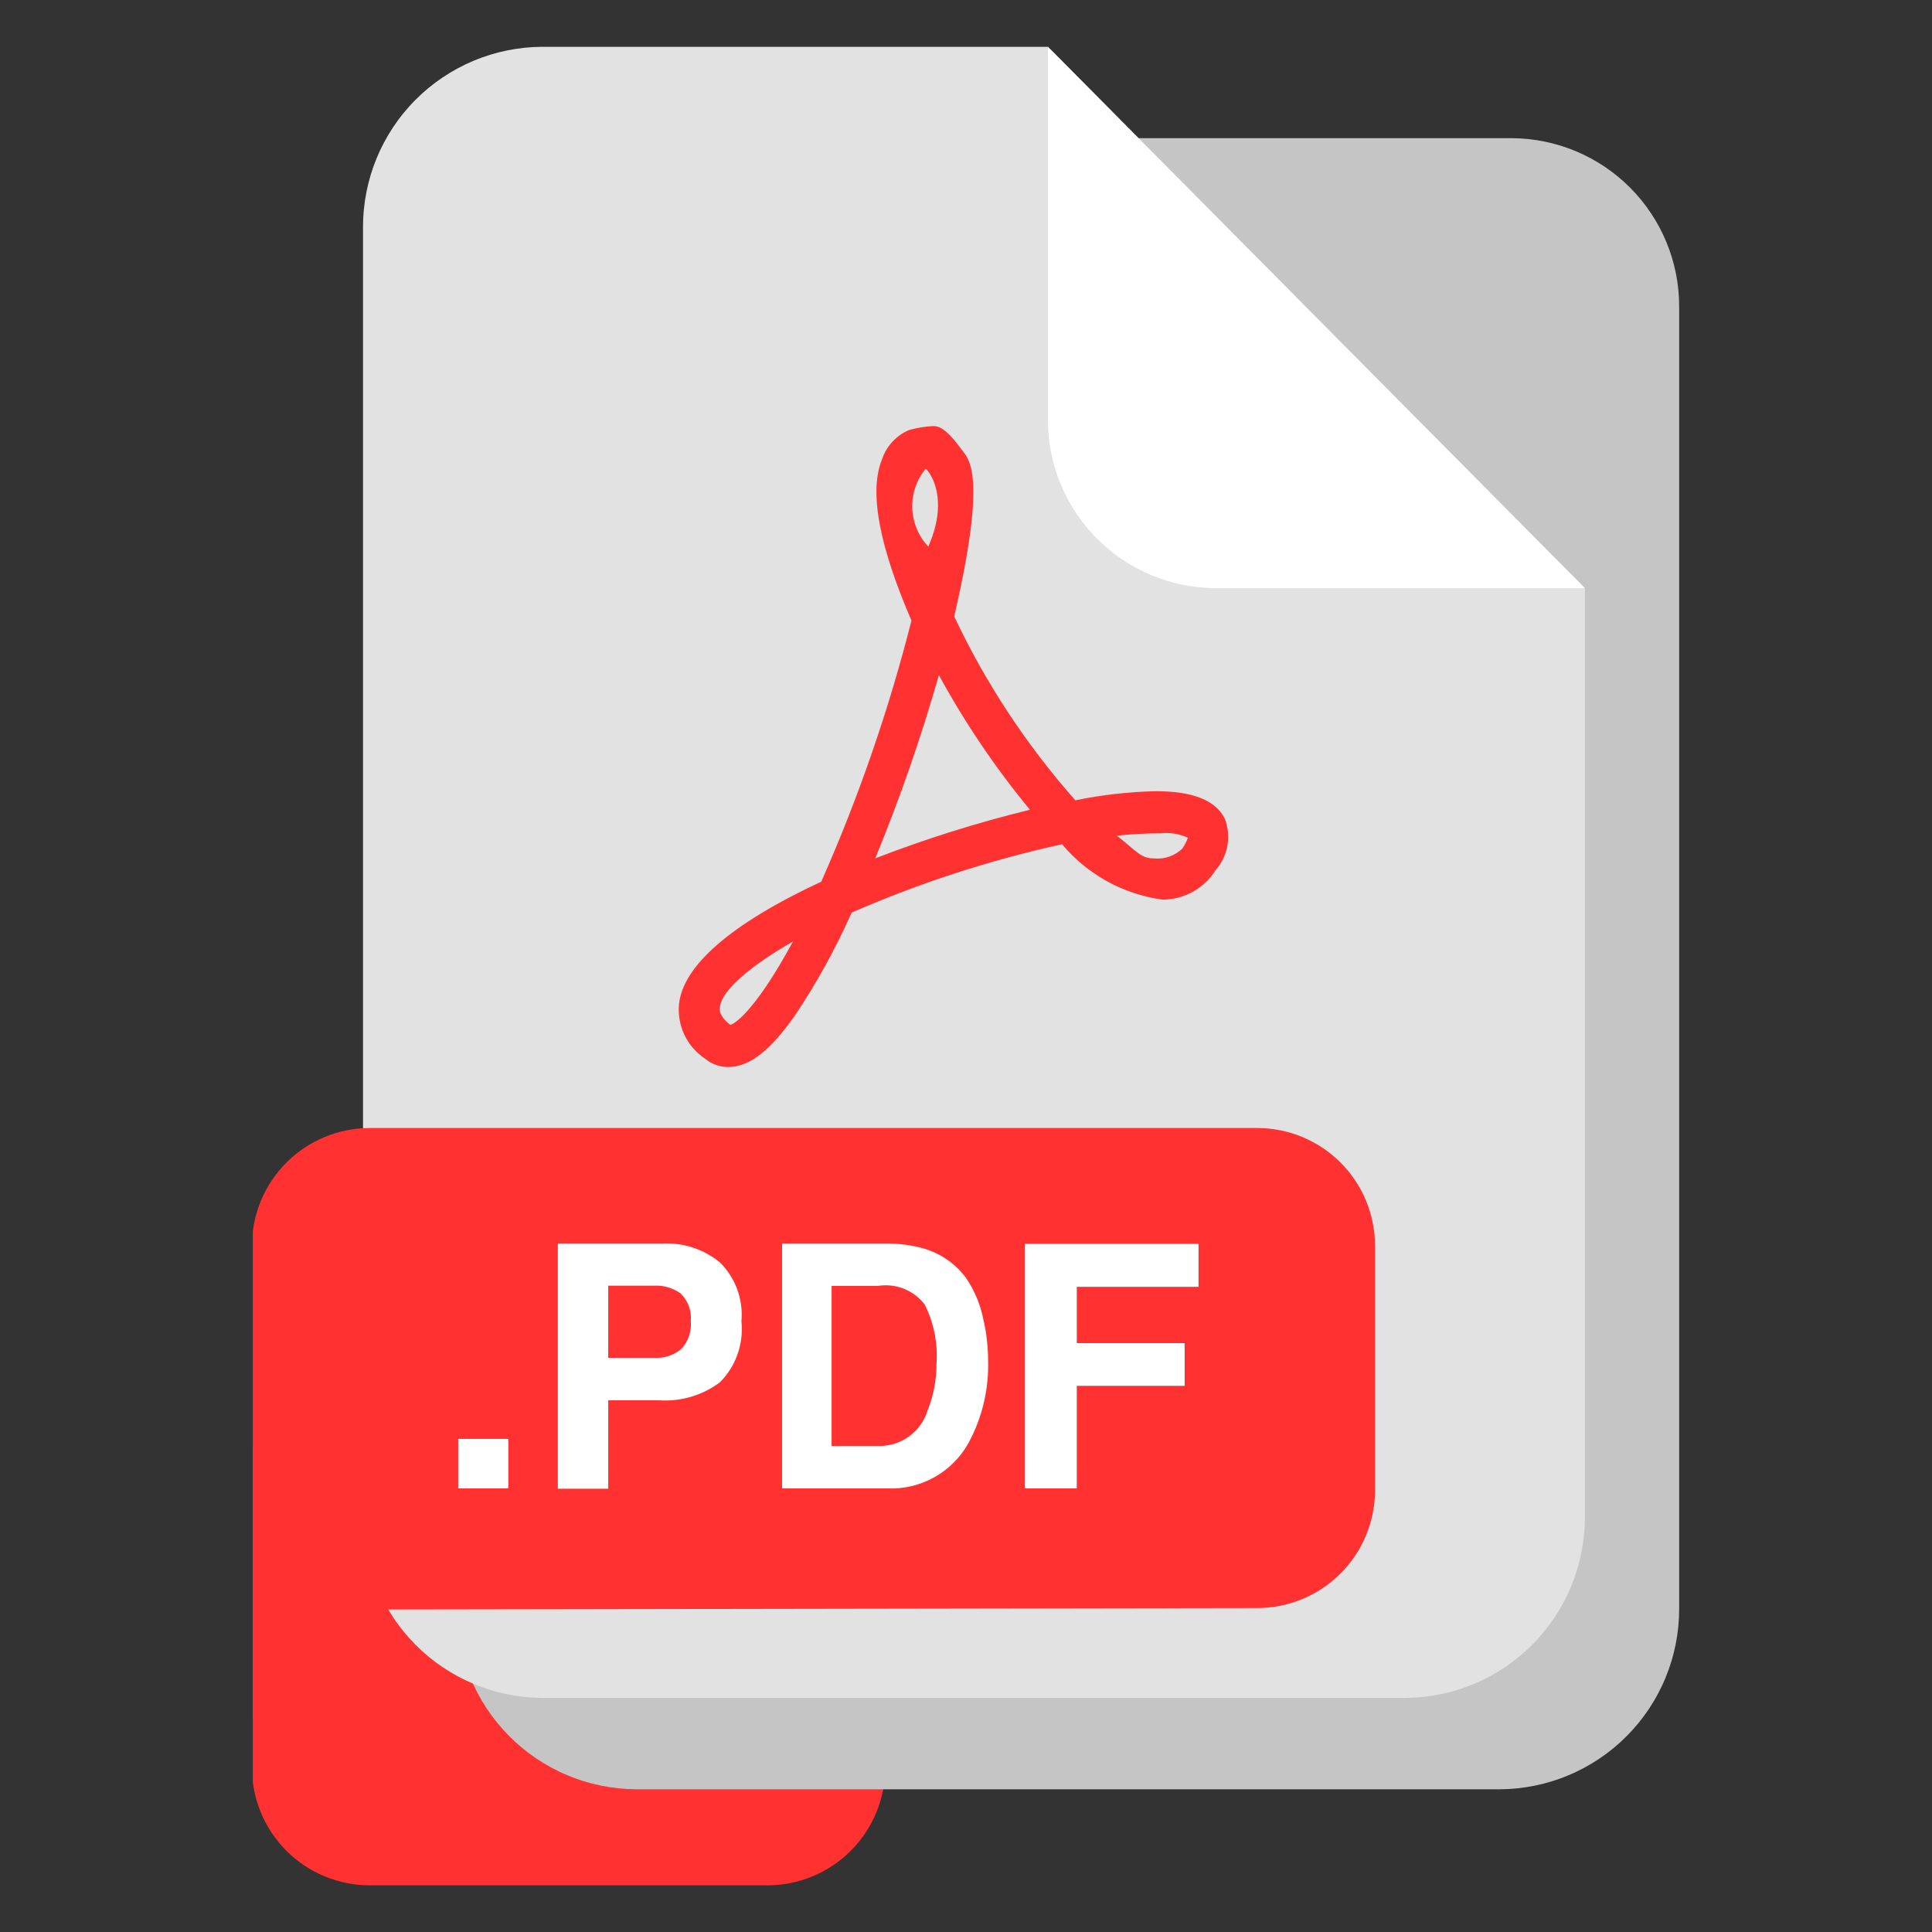 <svg xmlns="http://www.w3.org/2000/svg" xmlns:xlink="http://www.w3.org/1999/xlink" width="1024" zoomAndPan="magnify" viewBox="0 0 768 768" height="1024" preserveAspectRatio="xMidYMid meet" version="1.0"><rect x="0" y="0" width="768" height="768" fill="#333333" stroke="none"/><defs><clipPath id="094585cfa1"><path d="M 100.496 571 L 352 571 L 352 750 L 100.496 750 Z M 100.496 571 " clip-rule="nonzero"/></clipPath><clipPath id="6e56c27f8c"><path d="M 181 54 L 667.496 54 L 667.496 712 L 181 712 Z M 181 54 " clip-rule="nonzero"/></clipPath><clipPath id="c594dafee1"><path d="M 100.496 448 L 547 448 L 547 687 L 100.496 687 Z M 100.496 448 " clip-rule="nonzero"/></clipPath></defs><g clip-path="url(#094585cfa1)"><path fill="#ff3131" d="M 100.496 571.984 C 100.496 573.52 100.57 575.051 100.723 576.578 C 100.871 578.105 101.098 579.621 101.395 581.125 C 101.695 582.629 102.066 584.117 102.512 585.586 C 102.957 587.055 103.477 588.496 104.062 589.914 C 104.648 591.332 105.305 592.719 106.027 594.07 C 106.754 595.426 107.539 596.738 108.395 598.016 C 109.246 599.293 110.16 600.523 111.133 601.707 C 112.105 602.895 113.137 604.031 114.219 605.117 C 115.305 606.203 116.441 607.23 117.629 608.203 C 118.812 609.176 120.047 610.09 121.32 610.941 C 122.598 611.797 123.914 612.582 125.266 613.309 C 126.617 614.031 128.004 614.688 129.422 615.273 C 130.84 615.859 132.285 616.375 133.754 616.824 C 135.223 617.27 136.707 617.641 138.215 617.941 C 139.719 618.238 141.234 618.465 142.762 618.613 C 144.289 618.766 145.82 618.84 147.355 618.84 L 305.039 619.426 C 306.57 619.426 308.102 619.5 309.629 619.652 C 311.156 619.801 312.676 620.027 314.18 620.324 C 315.684 620.625 317.172 620.996 318.641 621.445 C 320.109 621.891 321.551 622.406 322.969 622.992 C 324.387 623.578 325.773 624.234 327.125 624.957 C 328.48 625.684 329.793 626.469 331.07 627.324 C 332.348 628.176 333.578 629.09 334.766 630.062 C 335.949 631.035 337.086 632.066 338.172 633.148 C 339.258 634.234 340.285 635.371 341.262 636.559 C 342.234 637.742 343.148 638.973 344 640.25 C 344.852 641.527 345.641 642.84 346.363 644.195 C 347.086 645.547 347.742 646.934 348.328 648.352 C 348.918 649.77 349.434 651.211 349.879 652.68 C 350.324 654.148 350.695 655.637 350.996 657.141 C 351.297 658.645 351.52 660.164 351.672 661.691 C 351.82 663.215 351.898 664.746 351.898 666.281 L 351.898 702.598 C 351.898 704.129 351.82 705.66 351.672 707.188 C 351.52 708.715 351.297 710.23 350.996 711.738 C 350.695 713.242 350.324 714.73 349.879 716.199 C 349.434 717.668 348.918 719.109 348.328 720.527 C 347.742 721.945 347.086 723.332 346.363 724.684 C 345.641 726.039 344.852 727.352 344 728.629 C 343.148 729.902 342.234 731.137 341.262 732.32 C 340.285 733.508 339.258 734.645 338.172 735.73 C 337.086 736.812 335.949 737.844 334.766 738.816 C 333.578 739.789 332.348 740.703 331.07 741.555 C 329.793 742.41 328.48 743.195 327.125 743.918 C 325.773 744.645 324.387 745.297 322.969 745.887 C 321.551 746.473 320.109 746.988 318.641 747.434 C 317.172 747.879 315.684 748.254 314.18 748.551 C 312.676 748.852 311.156 749.078 309.629 749.227 C 308.102 749.379 306.57 749.453 305.039 749.453 L 147.004 749.453 C 145.469 749.453 143.938 749.379 142.41 749.227 C 140.883 749.078 139.367 748.852 137.863 748.551 C 136.355 748.254 134.871 747.879 133.402 747.434 C 131.934 746.988 130.488 746.473 129.07 745.887 C 127.652 745.297 126.27 744.645 124.914 743.918 C 123.562 743.195 122.246 742.41 120.969 741.555 C 119.695 740.703 118.461 739.789 117.277 738.816 C 116.09 737.844 114.953 736.812 113.867 735.73 C 112.785 734.645 111.754 733.508 110.781 732.32 C 109.809 731.137 108.895 729.902 108.043 728.629 C 107.188 727.352 106.402 726.039 105.676 724.684 C 104.953 723.332 104.297 721.945 103.711 720.527 C 103.125 719.109 102.605 717.668 102.16 716.199 C 101.715 714.73 101.344 713.242 101.043 711.738 C 100.746 710.23 100.52 708.715 100.371 707.188 C 100.219 705.66 100.145 704.129 100.145 702.598 Z M 100.496 571.984 " fill-opacity="1" fill-rule="nonzero"/></g><g clip-path="url(#6e56c27f8c)"><path fill="#c6c5c5" d="M 252.789 54.922 C 251.625 54.93 250.461 54.969 249.301 55.035 C 248.137 55.102 246.977 55.195 245.82 55.316 C 244.66 55.441 243.508 55.59 242.355 55.77 C 241.207 55.949 240.059 56.156 238.918 56.391 C 237.777 56.625 236.645 56.887 235.516 57.176 C 234.391 57.465 233.27 57.781 232.156 58.125 C 231.043 58.469 229.941 58.84 228.848 59.238 C 227.754 59.637 226.668 60.059 225.594 60.508 C 224.52 60.961 223.461 61.438 222.41 61.938 C 221.359 62.441 220.32 62.969 219.297 63.52 C 218.27 64.07 217.262 64.648 216.262 65.25 C 215.266 65.852 214.285 66.477 213.32 67.129 C 212.352 67.777 211.402 68.449 210.469 69.145 C 209.535 69.84 208.617 70.559 207.719 71.297 C 206.82 72.039 205.941 72.801 205.078 73.582 C 204.219 74.367 203.375 75.168 202.551 75.992 C 201.73 76.816 200.93 77.66 200.145 78.523 C 199.363 79.387 198.605 80.27 197.867 81.168 C 197.129 82.066 196.41 82.984 195.715 83.918 C 195.023 84.855 194.352 85.805 193.703 86.773 C 193.055 87.742 192.434 88.723 191.832 89.719 C 191.23 90.719 190.656 91.73 190.105 92.754 C 189.555 93.781 189.027 94.82 188.527 95.871 C 188.027 96.922 187.555 97.984 187.105 99.059 C 186.656 100.133 186.234 101.219 185.84 102.312 C 185.441 103.41 185.074 104.512 184.73 105.625 C 184.391 106.738 184.074 107.859 183.789 108.988 C 183.5 110.113 183.238 111.25 183.008 112.391 C 182.773 113.531 182.57 114.676 182.395 115.828 C 182.215 116.977 182.066 118.133 181.945 119.289 C 181.828 120.449 181.734 121.609 181.672 122.77 C 181.605 123.934 181.57 125.098 181.562 126.262 L 181.562 639.574 C 181.562 640.742 181.59 641.91 181.648 643.078 C 181.707 644.242 181.789 645.41 181.906 646.57 C 182.02 647.734 182.16 648.895 182.332 650.051 C 182.504 651.207 182.703 652.355 182.93 653.504 C 183.156 654.648 183.41 655.789 183.691 656.922 C 183.977 658.055 184.285 659.184 184.625 660.301 C 184.961 661.418 185.328 662.527 185.719 663.629 C 186.109 664.73 186.531 665.82 186.977 666.902 C 187.422 667.98 187.891 669.051 188.391 670.105 C 188.887 671.164 189.41 672.207 189.957 673.238 C 190.508 674.273 191.082 675.289 191.68 676.293 C 192.277 677.297 192.902 678.285 193.547 679.258 C 194.195 680.23 194.863 681.188 195.559 682.129 C 196.25 683.066 196.969 683.992 197.707 684.895 C 198.445 685.801 199.207 686.688 199.988 687.555 C 200.77 688.426 201.57 689.273 202.395 690.102 C 203.219 690.93 204.062 691.738 204.926 692.527 C 205.789 693.312 206.672 694.082 207.57 694.824 C 208.473 695.57 209.391 696.293 210.324 696.992 C 211.262 697.691 212.215 698.367 213.184 699.02 C 214.152 699.672 215.137 700.301 216.137 700.906 C 217.133 701.512 218.148 702.094 219.176 702.648 C 220.203 703.203 221.246 703.734 222.301 704.238 C 223.352 704.742 224.418 705.223 225.496 705.672 C 226.574 706.125 227.66 706.551 228.758 706.949 C 229.859 707.352 230.965 707.723 232.082 708.066 C 233.199 708.414 234.32 708.73 235.453 709.02 C 236.586 709.309 237.723 709.574 238.867 709.809 C 240.012 710.043 241.164 710.25 242.316 710.426 C 243.473 710.605 244.633 710.754 245.793 710.875 C 246.957 710.996 248.121 711.09 249.285 711.156 C 250.453 711.219 251.621 711.258 252.789 711.266 L 596.27 711.266 C 597.438 711.258 598.605 711.219 599.773 711.156 C 600.938 711.09 602.102 711 603.266 710.875 C 604.426 710.754 605.586 710.605 606.742 710.426 C 607.895 710.25 609.043 710.043 610.191 709.809 C 611.336 709.574 612.473 709.309 613.605 709.02 C 614.734 708.73 615.859 708.414 616.977 708.066 C 618.094 707.723 619.199 707.352 620.297 706.949 C 621.398 706.551 622.484 706.125 623.562 705.672 C 624.641 705.223 625.703 704.742 626.758 704.238 C 627.812 703.734 628.852 703.203 629.883 702.648 C 630.91 702.094 631.922 701.512 632.922 700.906 C 633.922 700.301 634.906 699.672 635.875 699.02 C 636.844 698.367 637.797 697.691 638.734 696.992 C 639.668 696.293 640.586 695.57 641.488 694.824 C 642.387 694.082 643.27 693.312 644.133 692.527 C 644.996 691.738 645.84 690.93 646.664 690.102 C 647.484 689.273 648.289 688.426 649.07 687.555 C 649.852 686.688 650.613 685.801 651.352 684.895 C 652.09 683.992 652.805 683.066 653.5 682.129 C 654.195 681.188 654.863 680.23 655.512 679.258 C 656.156 678.285 656.781 677.297 657.379 676.293 C 657.977 675.289 658.551 674.273 659.098 673.238 C 659.648 672.207 660.172 671.164 660.668 670.105 C 661.168 669.051 661.637 667.98 662.082 666.902 C 662.527 665.82 662.945 664.73 663.34 663.629 C 663.73 662.527 664.098 661.418 664.434 660.301 C 664.773 659.184 665.082 658.055 665.363 656.922 C 665.648 655.789 665.902 654.648 666.129 653.504 C 666.355 652.355 666.555 651.207 666.727 650.051 C 666.898 648.895 667.039 647.734 667.152 646.57 C 667.266 645.41 667.352 644.242 667.41 643.078 C 667.469 641.91 667.496 640.742 667.496 639.574 L 667.496 121.809 C 667.496 120.719 667.469 119.629 667.414 118.543 C 667.363 117.453 667.281 116.367 667.176 115.281 C 667.07 114.199 666.938 113.117 666.777 112.039 C 666.617 110.961 666.434 109.887 666.223 108.816 C 666.012 107.75 665.773 106.684 665.508 105.629 C 665.246 104.57 664.957 103.52 664.641 102.477 C 664.324 101.434 663.984 100.398 663.621 99.371 C 663.254 98.344 662.863 97.328 662.449 96.32 C 662.035 95.312 661.594 94.316 661.129 93.332 C 660.664 92.344 660.18 91.371 659.668 90.406 C 659.156 89.445 658.621 88.496 658.062 87.559 C 657.504 86.625 656.922 85.703 656.32 84.793 C 655.719 83.887 655.094 82.996 654.445 82.117 C 653.797 81.238 653.133 80.379 652.441 79.535 C 651.754 78.691 651.043 77.863 650.316 77.051 C 649.586 76.242 648.836 75.453 648.07 74.68 C 647.301 73.906 646.516 73.152 645.711 72.414 C 644.906 71.68 644.082 70.965 643.242 70.27 C 642.402 69.578 641.547 68.902 640.676 68.25 C 639.801 67.598 638.914 66.965 638.012 66.355 C 637.105 65.746 636.188 65.16 635.258 64.594 C 634.324 64.031 633.379 63.488 632.422 62.973 C 631.461 62.453 630.492 61.957 629.508 61.488 C 628.523 61.016 627.531 60.57 626.527 60.148 C 625.523 59.727 624.508 59.328 623.484 58.953 C 622.461 58.582 621.426 58.234 620.387 57.914 C 619.344 57.59 618.297 57.293 617.242 57.023 C 616.184 56.75 615.125 56.508 614.055 56.285 C 612.988 56.066 611.914 55.875 610.84 55.707 C 609.762 55.543 608.68 55.402 607.598 55.285 C 606.512 55.172 605.426 55.086 604.34 55.023 C 603.25 54.965 602.16 54.93 601.07 54.922 Z M 252.789 54.922 " fill-opacity="1" fill-rule="nonzero"/></g><path fill="#e2e2e2" d="M 630.008 233.797 L 630.008 603.145 C 630.008 604.312 629.98 605.484 629.922 606.652 C 629.863 607.82 629.781 608.988 629.664 610.152 C 629.551 611.316 629.41 612.477 629.238 613.637 C 629.066 614.793 628.867 615.945 628.641 617.094 C 628.414 618.242 628.156 619.383 627.875 620.52 C 627.59 621.656 627.281 622.785 626.941 623.902 C 626.602 625.023 626.238 626.137 625.844 627.238 C 625.453 628.34 625.031 629.434 624.586 630.516 C 624.141 631.598 623.668 632.668 623.168 633.727 C 622.672 634.785 622.148 635.832 621.598 636.863 C 621.047 637.898 620.473 638.918 619.875 639.922 C 619.273 640.926 618.652 641.918 618.004 642.891 C 617.355 643.867 616.684 644.824 615.988 645.766 C 615.293 646.707 614.578 647.633 613.836 648.539 C 613.098 649.445 612.336 650.336 611.555 651.203 C 610.77 652.074 609.965 652.922 609.141 653.754 C 608.316 654.586 607.473 655.395 606.605 656.184 C 605.742 656.973 604.859 657.738 603.957 658.484 C 603.055 659.23 602.137 659.953 601.199 660.656 C 600.262 661.355 599.305 662.031 598.336 662.688 C 597.367 663.34 596.379 663.973 595.379 664.578 C 594.379 665.184 593.363 665.766 592.332 666.32 C 591.301 666.875 590.258 667.406 589.203 667.914 C 588.148 668.418 587.082 668.898 586 669.352 C 584.922 669.805 583.832 670.23 582.734 670.629 C 581.633 671.031 580.523 671.402 579.406 671.75 C 578.289 672.094 577.16 672.414 576.027 672.703 C 574.895 672.992 573.754 673.258 572.609 673.492 C 571.461 673.727 570.309 673.934 569.152 674.113 C 567.996 674.289 566.836 674.441 565.672 674.562 C 564.508 674.684 563.34 674.777 562.172 674.844 C 561.004 674.906 559.836 674.941 558.664 674.949 L 215.535 674.949 C 214.367 674.941 213.195 674.906 212.027 674.844 C 210.863 674.777 209.695 674.684 208.531 674.562 C 207.367 674.441 206.211 674.289 205.055 674.109 C 203.898 673.934 202.746 673.727 201.602 673.492 C 200.453 673.254 199.316 672.992 198.184 672.703 C 197.051 672.41 195.926 672.094 194.809 671.746 C 193.691 671.402 192.582 671.027 191.48 670.629 C 190.383 670.23 189.293 669.801 188.215 669.348 C 187.137 668.895 186.07 668.414 185.016 667.91 C 183.961 667.406 182.918 666.875 181.891 666.316 C 180.863 665.762 179.848 665.18 178.848 664.574 C 177.848 663.969 176.863 663.336 175.891 662.684 C 174.922 662.027 173.969 661.352 173.035 660.648 C 172.098 659.949 171.18 659.227 170.277 658.48 C 169.379 657.734 168.496 656.965 167.633 656.176 C 166.77 655.387 165.926 654.578 165.102 653.746 C 164.277 652.918 163.473 652.066 162.691 651.195 C 161.91 650.328 161.148 649.438 160.41 648.531 C 159.672 647.625 158.957 646.699 158.262 645.758 C 157.57 644.816 156.898 643.859 156.254 642.883 C 155.605 641.906 154.984 640.918 154.387 639.914 C 153.789 638.906 153.215 637.887 152.668 636.855 C 152.121 635.82 151.598 634.777 151.102 633.719 C 150.602 632.66 150.133 631.59 149.688 630.508 C 149.242 629.426 148.824 628.332 148.434 627.23 C 148.043 626.129 147.68 625.016 147.344 623.895 C 147.008 622.777 146.699 621.648 146.414 620.512 C 146.133 619.379 145.879 618.238 145.656 617.09 C 145.43 615.941 145.23 614.789 145.062 613.633 C 144.895 612.473 144.754 611.312 144.641 610.148 C 144.527 608.984 144.445 607.82 144.391 606.648 C 144.332 605.48 144.309 604.312 144.309 603.145 L 144.309 90.297 C 144.309 89.129 144.332 87.961 144.391 86.793 C 144.445 85.625 144.527 84.461 144.641 83.297 C 144.754 82.133 144.895 80.973 145.062 79.816 C 145.234 78.66 145.43 77.508 145.656 76.363 C 145.883 75.215 146.137 74.074 146.418 72.941 C 146.699 71.805 147.008 70.68 147.344 69.559 C 147.68 68.441 148.047 67.328 148.438 66.227 C 148.828 65.125 149.246 64.035 149.691 62.953 C 150.137 61.871 150.605 60.805 151.102 59.746 C 151.602 58.688 152.121 57.641 152.672 56.609 C 153.219 55.578 153.793 54.559 154.391 53.555 C 154.988 52.551 155.613 51.562 156.258 50.586 C 156.906 49.613 157.574 48.656 158.27 47.715 C 158.961 46.773 159.68 45.852 160.418 44.945 C 161.156 44.039 161.918 43.152 162.699 42.285 C 163.48 41.414 164.285 40.566 165.109 39.738 C 165.934 38.906 166.777 38.098 167.641 37.312 C 168.504 36.523 169.387 35.758 170.285 35.012 C 171.188 34.266 172.105 33.547 173.043 32.844 C 173.98 32.145 174.934 31.469 175.902 30.816 C 176.871 30.164 177.855 29.535 178.855 28.93 C 179.855 28.324 180.871 27.746 181.898 27.191 C 182.93 26.637 183.969 26.105 185.027 25.602 C 186.082 25.098 187.148 24.621 188.227 24.168 C 189.305 23.715 190.391 23.293 191.492 22.895 C 192.59 22.496 193.699 22.125 194.816 21.777 C 195.934 21.434 197.059 21.117 198.191 20.828 C 199.324 20.539 200.461 20.281 201.605 20.047 C 202.754 19.812 203.902 19.609 205.059 19.43 C 206.215 19.254 207.375 19.105 208.535 18.984 C 209.699 18.867 210.863 18.773 212.031 18.711 C 213.199 18.648 214.367 18.613 215.535 18.609 L 416.562 18.609 Z M 630.008 233.797 " fill-opacity="1" fill-rule="nonzero"/><g clip-path="url(#c594dafee1)"><path fill="#ff3131" d="M 100.496 686.664 C 100.496 685.129 100.57 683.598 100.723 682.07 C 100.871 680.543 101.098 679.027 101.395 677.523 C 101.695 676.02 102.066 674.531 102.512 673.062 C 102.957 671.594 103.477 670.152 104.062 668.734 C 104.648 667.316 105.305 665.93 106.027 664.578 C 106.754 663.223 107.539 661.91 108.395 660.633 C 109.246 659.355 110.16 658.125 111.133 656.938 C 112.105 655.754 113.137 654.617 114.219 653.531 C 115.305 652.445 116.441 651.418 117.629 650.445 C 118.812 649.473 120.047 648.559 121.32 647.707 C 122.598 646.852 123.914 646.066 125.266 645.34 C 126.617 644.617 128.004 643.961 129.422 643.375 C 130.84 642.789 132.285 642.273 133.754 641.824 C 135.223 641.379 136.707 641.008 138.215 640.707 C 139.719 640.41 141.234 640.184 142.762 640.035 C 144.289 639.883 145.82 639.809 147.355 639.809 L 499.738 639.223 C 501.273 639.223 502.805 639.148 504.332 638.996 C 505.859 638.848 507.375 638.621 508.879 638.324 C 510.387 638.023 511.871 637.652 513.34 637.203 C 514.809 636.758 516.254 636.242 517.672 635.656 C 519.09 635.07 520.473 634.414 521.828 633.691 C 523.18 632.965 524.496 632.18 525.773 631.324 C 527.047 630.473 528.281 629.559 529.465 628.586 C 530.652 627.613 531.789 626.582 532.875 625.5 C 533.957 624.414 534.988 623.277 535.961 622.09 C 536.934 620.906 537.848 619.676 538.699 618.398 C 539.555 617.121 540.34 615.809 541.066 614.453 C 541.789 613.102 542.445 611.715 543.031 610.297 C 543.617 608.879 544.133 607.438 544.582 605.969 C 545.027 604.5 545.398 603.012 545.699 601.508 C 545.996 600.004 546.223 598.484 546.371 596.957 C 546.523 595.434 546.598 593.902 546.598 592.367 L 546.598 495.258 C 546.598 493.723 546.523 492.191 546.371 490.664 C 546.223 489.137 545.996 487.621 545.699 486.113 C 545.398 484.609 545.027 483.121 544.582 481.656 C 544.133 480.188 543.617 478.742 543.031 477.324 C 542.445 475.906 541.789 474.52 541.066 473.168 C 540.34 471.816 539.555 470.5 538.699 469.223 C 537.848 467.949 536.934 466.719 535.961 465.531 C 534.988 464.344 533.957 463.207 532.875 462.125 C 531.789 461.039 530.652 460.008 529.465 459.035 C 528.281 458.062 527.047 457.148 525.773 456.297 C 524.496 455.445 523.18 454.656 521.828 453.934 C 520.473 453.207 519.09 452.555 517.672 451.965 C 516.254 451.379 514.809 450.863 513.34 450.418 C 511.871 449.973 510.387 449.598 508.879 449.301 C 507.375 449 505.859 448.777 504.332 448.625 C 502.805 448.477 501.273 448.398 499.738 448.398 L 147.004 448.398 C 145.469 448.398 143.938 448.477 142.41 448.625 C 140.883 448.777 139.367 449 137.863 449.301 C 136.355 449.598 134.871 449.973 133.402 450.418 C 131.934 450.863 130.488 451.379 129.07 451.965 C 127.652 452.555 126.27 453.207 124.914 453.934 C 123.562 454.656 122.246 455.445 120.969 456.297 C 119.695 457.148 118.461 458.062 117.277 459.035 C 116.09 460.008 114.953 461.039 113.867 462.125 C 112.785 463.207 111.754 464.344 110.781 465.531 C 109.809 466.719 108.895 467.949 108.043 469.223 C 107.188 470.5 106.402 471.816 105.676 473.168 C 104.953 474.523 104.297 475.906 103.711 477.324 C 103.125 478.742 102.605 480.188 102.16 481.656 C 101.715 483.121 101.344 484.609 101.043 486.113 C 100.746 487.621 100.52 489.137 100.371 490.664 C 100.219 492.191 100.145 493.723 100.145 495.258 Z M 100.496 686.664 " fill-opacity="1" fill-rule="nonzero"/></g><path fill="#ffffff" d="M 182.148 571.984 L 202.062 571.984 L 202.062 591.664 L 182.148 591.664 Z M 182.148 571.984 " fill-opacity="1" fill-rule="nonzero"/><path fill="#ffffff" d="M 286.176 549.492 C 284.449 550.785 282.621 551.914 280.691 552.879 C 278.762 553.844 276.762 554.633 274.691 555.242 C 272.625 555.852 270.516 556.273 268.371 556.508 C 266.227 556.742 264.078 556.785 261.926 556.637 L 241.777 556.637 L 241.777 591.781 L 221.746 591.781 L 221.746 494.32 L 263.332 494.32 C 265.387 494.215 267.43 494.297 269.469 494.57 C 271.504 494.844 273.5 495.301 275.453 495.941 C 277.406 496.582 279.285 497.395 281.086 498.383 C 282.887 499.371 284.586 500.516 286.176 501.816 C 287.707 503.332 289.055 505 290.219 506.816 C 291.379 508.629 292.332 510.551 293.07 512.574 C 293.809 514.598 294.32 516.68 294.598 518.816 C 294.879 520.957 294.922 523.098 294.727 525.246 C 294.961 527.457 294.945 529.664 294.684 531.875 C 294.422 534.082 293.922 536.234 293.184 538.332 C 292.445 540.43 291.484 542.418 290.301 544.301 C 289.117 546.184 287.742 547.914 286.176 549.492 Z M 270.828 514.352 C 269.277 513.191 267.578 512.332 265.727 511.77 C 263.875 511.207 261.984 510.973 260.051 511.07 L 241.777 511.07 L 241.777 539.77 L 260.051 539.77 C 262.008 539.887 263.914 539.645 265.773 539.035 C 267.637 538.43 269.32 537.504 270.828 536.254 C 271.523 535.516 272.129 534.711 272.648 533.84 C 273.168 532.973 273.586 532.059 273.91 531.098 C 274.234 530.137 274.453 529.156 274.566 528.148 C 274.676 527.141 274.684 526.133 274.578 525.129 C 274.68 524.156 274.672 523.184 274.559 522.215 C 274.441 521.246 274.223 520.297 273.898 519.379 C 273.574 518.457 273.152 517.582 272.637 516.754 C 272.117 515.926 271.516 515.164 270.828 514.469 Z M 270.828 514.352 " fill-opacity="1" fill-rule="nonzero"/><path fill="#ffffff" d="M 367.594 496.426 C 370.91 497.434 373.98 498.938 376.805 500.941 C 379.633 502.945 382.066 505.348 384.113 508.141 C 387.477 513.152 389.742 518.617 390.906 524.543 C 392.137 529.82 392.762 535.168 392.781 540.59 C 392.969 546.32 392.41 551.977 391.098 557.559 C 389.785 563.145 387.77 568.457 385.051 573.508 C 384.262 574.938 383.379 576.309 382.398 577.617 C 381.418 578.93 380.352 580.164 379.199 581.324 C 378.047 582.484 376.82 583.559 375.516 584.547 C 374.215 585.535 372.852 586.43 371.422 587.227 C 369.996 588.027 368.52 588.723 366.996 589.312 C 365.473 589.906 363.914 590.391 362.324 590.766 C 360.73 591.141 359.121 591.402 357.492 591.555 C 355.863 591.703 354.234 591.742 352.602 591.664 L 310.895 591.664 L 310.895 494.32 L 352.602 494.32 C 357.699 494.301 362.699 495.004 367.594 496.426 Z M 330.574 511.188 L 330.574 574.797 L 348.852 574.797 C 349.949 574.836 351.043 574.789 352.129 574.648 C 353.219 574.512 354.289 574.285 355.344 573.969 C 356.395 573.656 357.414 573.258 358.398 572.777 C 359.387 572.293 360.328 571.734 361.223 571.098 C 362.117 570.461 362.953 569.754 363.73 568.98 C 364.508 568.207 365.219 567.375 365.859 566.484 C 366.504 565.594 367.066 564.656 367.555 563.672 C 368.043 562.688 368.445 561.672 368.766 560.621 C 371.137 554.637 372.309 548.43 372.281 541.996 C 372.555 537.953 372.297 533.941 371.5 529.969 C 370.707 525.996 369.402 522.195 367.594 518.566 C 366.516 517.16 365.266 515.922 363.848 514.855 C 362.43 513.789 360.898 512.93 359.246 512.281 C 357.594 511.629 355.887 511.211 354.121 511.027 C 352.359 510.84 350.602 510.895 348.852 511.188 Z M 330.574 511.188 " fill-opacity="1" fill-rule="nonzero"/><path fill="#ffffff" d="M 407.426 494.438 L 476.426 494.438 L 476.426 511.539 L 428.043 511.539 L 428.043 533.914 L 470.918 533.914 L 470.918 550.898 L 428.043 550.898 L 428.043 591.664 L 407.426 591.664 Z M 407.426 494.438 " fill-opacity="1" fill-rule="nonzero"/><path fill="#ffffff" d="M 630.008 233.797 L 482.984 233.797 C 481.895 233.789 480.805 233.754 479.715 233.695 C 478.625 233.633 477.539 233.547 476.453 233.43 C 475.367 233.316 474.285 233.176 473.207 233.008 C 472.129 232.844 471.059 232.648 469.988 232.43 C 468.918 232.211 467.855 231.965 466.801 231.691 C 465.742 231.422 464.695 231.125 463.652 230.801 C 462.609 230.477 461.574 230.129 460.551 229.754 C 459.527 229.383 458.512 228.984 457.504 228.559 C 456.5 228.137 455.504 227.688 454.52 227.219 C 453.535 226.746 452.566 226.25 451.605 225.73 C 450.645 225.211 449.699 224.668 448.766 224.102 C 447.836 223.535 446.914 222.949 446.012 222.336 C 445.105 221.727 444.219 221.094 443.344 220.441 C 442.473 219.785 441.617 219.109 440.777 218.414 C 439.934 217.719 439.113 217.004 438.309 216.266 C 437.504 215.531 436.715 214.773 435.949 214 C 435.18 213.223 434.43 212.43 433.703 211.621 C 432.973 210.809 432.262 209.98 431.574 209.133 C 430.887 208.289 430.219 207.426 429.57 206.547 C 428.926 205.668 428.301 204.773 427.699 203.863 C 427.094 202.953 426.516 202.031 425.957 201.094 C 425.398 200.156 424.867 199.203 424.355 198.238 C 423.844 197.277 423.355 196.301 422.895 195.312 C 422.43 194.324 421.992 193.328 421.574 192.316 C 421.16 191.309 420.773 190.289 420.406 189.262 C 420.043 188.23 419.703 187.195 419.391 186.152 C 419.074 185.105 418.789 184.055 418.527 182.996 C 418.262 181.938 418.027 180.871 417.816 179.801 C 417.605 178.73 417.422 177.656 417.266 176.574 C 417.105 175.496 416.977 174.414 416.871 173.328 C 416.766 172.242 416.688 171.152 416.637 170.062 C 416.586 168.973 416.562 167.883 416.562 166.793 L 416.562 18.609 Z M 630.008 233.797 " fill-opacity="1" fill-rule="nonzero"/><path fill="#ff3131" d="M 459.32 314.508 C 448.59 314.762 437.969 315.973 427.457 318.137 C 417.746 307.152 408.859 295.539 400.793 283.297 C 392.727 271.051 385.566 258.301 379.309 245.043 C 391.961 190.688 385.637 183.074 382.824 179.441 C 380.012 175.812 375.68 169.367 371.109 169.367 C 367.852 169.531 364.652 170.039 361.504 170.891 C 360.227 171.418 359.023 172.078 357.891 172.863 C 356.754 173.652 355.719 174.551 354.777 175.562 C 353.84 176.57 353.016 177.672 352.312 178.859 C 351.609 180.047 351.043 181.297 350.609 182.605 C 344.047 198.656 353.301 225.715 362.324 246.684 C 353.281 282.281 341.332 316.879 326.477 350.469 C 290.277 367.336 271.414 383.973 269.895 399.316 C 269.805 400.363 269.781 401.41 269.832 402.457 C 269.883 403.504 270.004 404.543 270.195 405.574 C 270.387 406.605 270.645 407.617 270.969 408.617 C 271.297 409.613 271.688 410.582 272.145 411.527 C 272.602 412.473 273.117 413.379 273.699 414.254 C 274.277 415.129 274.91 415.961 275.602 416.75 C 276.293 417.539 277.031 418.281 277.82 418.969 C 278.613 419.66 279.445 420.293 280.32 420.871 C 281.602 421.938 283.027 422.754 284.598 423.316 C 286.168 423.883 287.789 424.16 289.457 424.152 C 297.891 424.152 306.09 417.707 315.934 403.77 C 324.656 390.758 332.191 377.09 338.543 362.77 C 365.539 350.992 393.422 341.93 422.188 335.594 C 424.691 338.582 427.449 341.316 430.461 343.793 C 433.473 346.273 436.688 348.453 440.102 350.336 C 443.516 352.219 447.078 353.773 450.781 354.996 C 454.484 356.219 458.27 357.094 462.133 357.613 C 464.242 357.609 466.316 357.34 468.359 356.809 C 470.402 356.277 472.344 355.5 474.188 354.477 C 476.031 353.449 477.719 352.211 479.246 350.762 C 480.777 349.309 482.102 347.688 483.219 345.902 C 483.824 345.215 484.379 344.492 484.883 343.73 C 485.387 342.969 485.84 342.176 486.234 341.352 C 486.629 340.531 486.969 339.684 487.25 338.812 C 487.531 337.945 487.75 337.059 487.91 336.16 C 488.066 335.262 488.164 334.355 488.199 333.441 C 488.234 332.527 488.211 331.617 488.121 330.707 C 488.031 329.797 487.879 328.898 487.668 328.012 C 487.457 327.121 487.184 326.254 486.852 325.402 C 483.219 318.137 474.199 314.508 459.32 314.508 Z M 290.277 407.398 C 285.824 403.887 286.059 401.543 286.176 400.723 C 286.176 395.336 294.961 385.848 315.23 374.25 C 299.297 403.652 291.098 407.398 290.277 407.398 Z M 367.945 186.355 C 368.531 186.355 378.02 197.016 369 217.281 C 368.516 216.766 368.059 216.234 367.625 215.68 C 367.188 215.125 366.781 214.551 366.395 213.961 C 366.012 213.367 365.656 212.762 365.328 212.137 C 365 211.516 364.699 210.879 364.43 210.227 C 364.16 209.578 363.918 208.914 363.707 208.242 C 363.496 207.57 363.312 206.891 363.164 206.203 C 363.016 205.516 362.895 204.82 362.809 204.121 C 362.723 203.422 362.664 202.719 362.641 202.016 C 362.617 201.312 362.625 200.609 362.664 199.906 C 362.703 199.199 362.773 198.5 362.879 197.805 C 362.98 197.105 363.113 196.414 363.277 195.73 C 363.445 195.047 363.641 194.367 363.867 193.703 C 364.094 193.035 364.348 192.379 364.633 191.734 C 364.918 191.09 365.23 190.461 365.574 189.844 C 365.914 189.227 366.285 188.629 366.68 188.047 C 367.078 187.461 367.5 186.898 367.945 186.355 Z M 347.914 341.215 C 357.73 317.406 366.164 293.121 373.219 268.352 C 383.578 287.352 395.645 305.195 409.418 321.887 C 388.496 327 367.996 333.441 347.914 341.215 Z M 470.219 337.117 C 469.457 337.875 468.625 338.543 467.715 339.113 C 466.805 339.684 465.844 340.148 464.828 340.504 C 463.812 340.859 462.773 341.098 461.707 341.215 C 460.637 341.336 459.57 341.336 458.504 341.215 C 453.465 341.215 451.707 338.285 443.977 332.195 C 449.699 331.57 455.438 331.258 461.195 331.258 C 465.027 330.844 468.699 331.43 472.207 333.016 C 471.699 334.48 470.996 335.848 470.102 337.117 Z M 470.219 337.117 " fill-opacity="1" fill-rule="nonzero"/></svg>